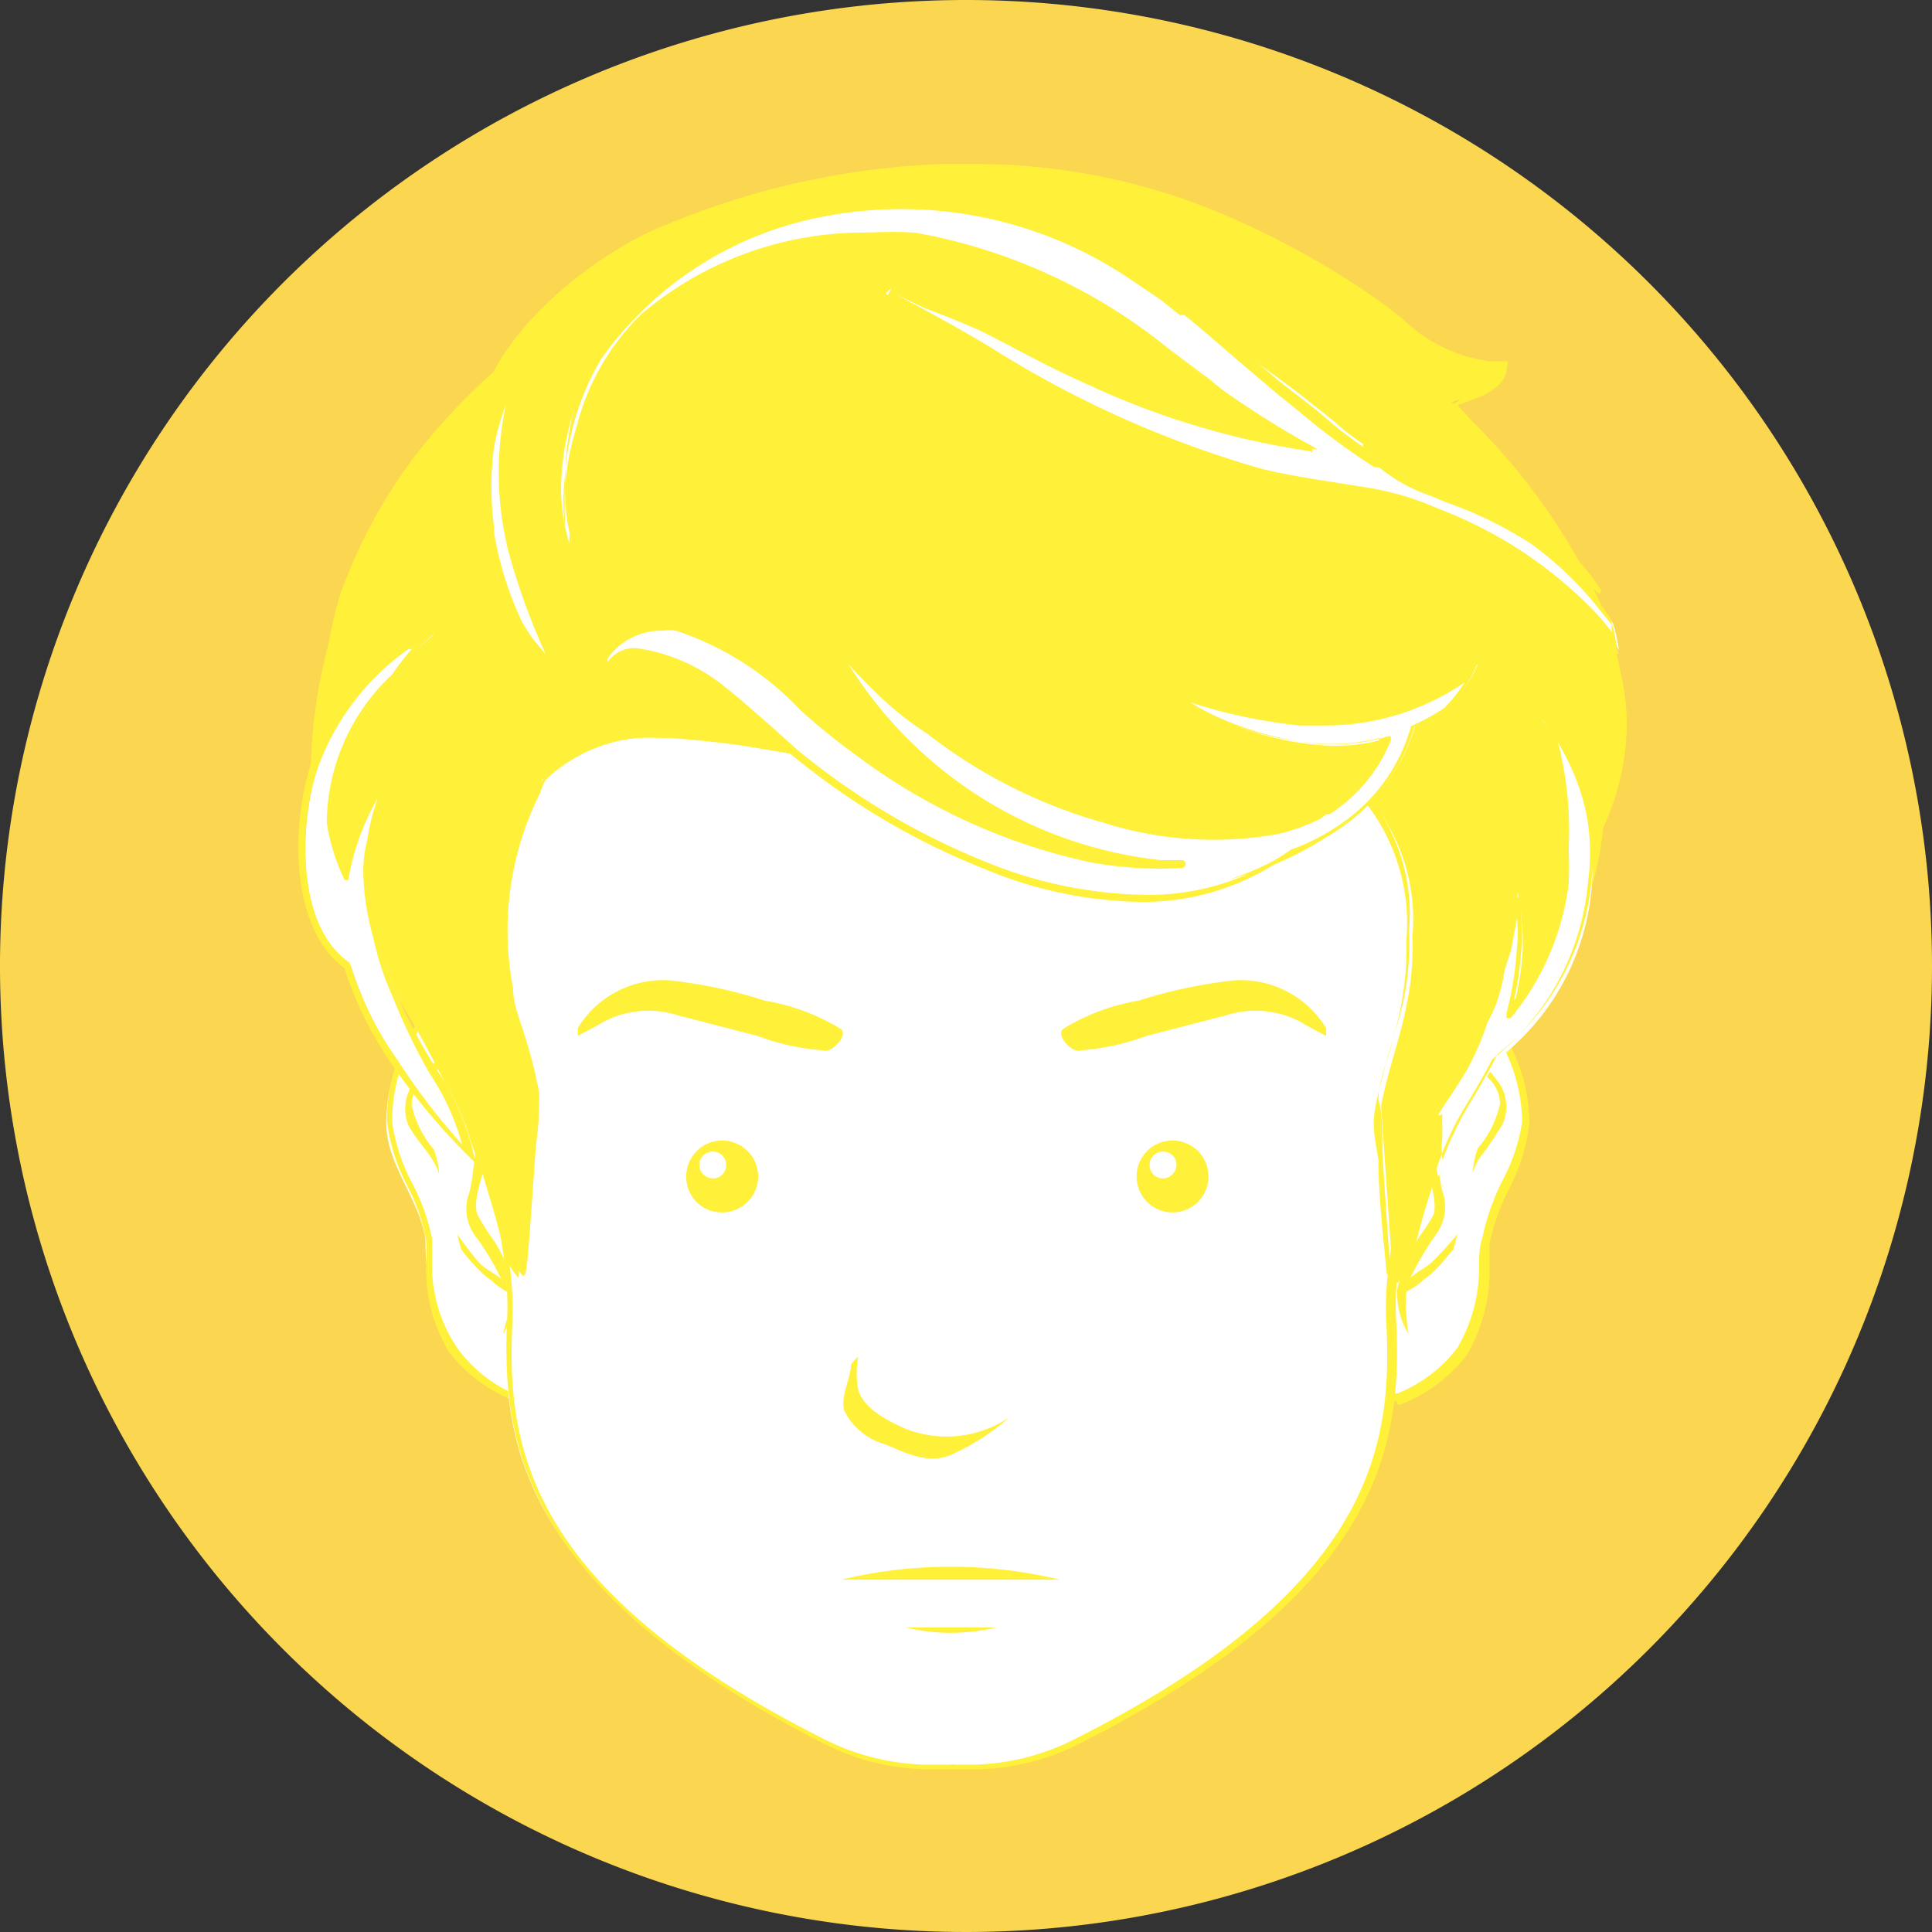 <svg xmlns="http://www.w3.org/2000/svg" viewBox="0 0 29.56 29.56"><rect x="0" y="0" width="29.56" height="29.56" fill="#333333" stroke="none"/><defs><style>.cls-1{fill:#fbd651;}.cls-2{fill:#fff;}.cls-3{fill:#fff03a;}</style></defs><g id="Layer_2" data-name="Layer 2"><g id="Layer_1-2" data-name="Layer 1"><path class="cls-1" d="M29.56,14.78A14.78,14.78,0,1,1,14.78,0,14.78,14.78,0,0,1,29.56,14.78Z"/><path class="cls-2" d="M6.37,15.71a2.63,2.63,0,0,0-.46,1.47c0,.64.5,1.15.6,1.78a3.8,3.8,0,0,0,.39,1.71,2.36,2.36,0,0,0,.95.72H8a12.86,12.86,0,0,0-.1-5.46s-.34-.81-.8-.76A1.32,1.32,0,0,0,6.37,15.71Z"/><path class="cls-3" d="M7.88,21.44h0a2.4,2.4,0,0,1-1-.74,2.41,2.41,0,0,1-.36-1.29,3,3,0,0,0,0-.44,3,3,0,0,0-.29-.83,2.85,2.85,0,0,1-.31-1,2.68,2.68,0,0,1,.47-1.5,1.35,1.35,0,0,1,.81-.58c.48,0,.83.76.85.79a13.48,13.48,0,0,1,.13,5.49s0,.05-.07.05Zm0-.11H8a13.36,13.36,0,0,0-.14-5.39s-.32-.76-.73-.72a1.27,1.27,0,0,0-.72.54A2.58,2.58,0,0,0,6,17.17a2.84,2.84,0,0,0,.3.92,3.15,3.15,0,0,1,.31.86c0,.15,0,.3,0,.45A2.25,2.25,0,0,0,7,20.63,2.16,2.16,0,0,0,7.87,21.33Z"/><path class="cls-3" d="M7.7,20.41a1.18,1.18,0,0,0,.16-.69A2.24,2.24,0,0,0,7.57,19a3.22,3.22,0,0,1-.25-.39c-.11-.19.06-.59.1-.79a2.87,2.87,0,0,1,.13-.7.89.89,0,0,0,0-.43.57.57,0,0,0-.51-.54.87.87,0,0,0-.68.38.67.67,0,0,0-.11.69c.1.19.26.35.37.53a.77.77,0,0,1,.1.23,1.43,1.43,0,0,0-.08-.39,1.56,1.56,0,0,1-.34-.68c0-.33.3-.54.58-.61a.5.5,0,0,1,.51.29c.14.25,0,.58-.07.82s-.07.57-.14.84a.7.7,0,0,0,.07.63,4.11,4.11,0,0,1,.42.69h0c-.1-.09-.24-.15-.33-.24A5.22,5.22,0,0,1,7,18.89a1.12,1.12,0,0,0,.06.23,2.52,2.52,0,0,0,.21.25,1.43,1.43,0,0,0,.26.23,1,1,0,0,0,.24.17,1.15,1.15,0,0,1,0,.37S7.72,20.3,7.7,20.41Z"/><path class="cls-2" d="M22.88,15.71a2.63,2.63,0,0,1,.46,1.47c-.05.64-.51,1.15-.6,1.78a3.68,3.68,0,0,1-.4,1.71,2.23,2.23,0,0,1-.95.72h-.17a12.69,12.69,0,0,1,.1-5.46s.34-.81.79-.76A1.31,1.31,0,0,1,22.88,15.71Z"/><path class="cls-3" d="M21.37,21.44h-.16s-.05,0-.07-.05a13.44,13.44,0,0,1,.13-5.48s.36-.85.85-.8a1.33,1.33,0,0,1,.8.58,2.62,2.62,0,0,1,.48,1.5,2.85,2.85,0,0,1-.31,1,3.43,3.43,0,0,0-.3.83c0,.14,0,.28,0,.44a2.51,2.51,0,0,1-.36,1.29,2.4,2.4,0,0,1-1,.74h-.05Zm-.13-.12h.14a2.16,2.16,0,0,0,.92-.7,2.43,2.43,0,0,0,.33-1.23c0-.15,0-.3.05-.45a3.5,3.5,0,0,1,.3-.86,2.86,2.86,0,0,0,.31-.92,2.63,2.63,0,0,0-.46-1.43,1.29,1.29,0,0,0-.72-.53c-.41,0-.73.72-.73.73A13.13,13.13,0,0,0,21.24,21.32Z"/><path class="cls-3" d="M21.55,20.41a1.18,1.18,0,0,1-.17-.69,2.5,2.5,0,0,1,.3-.74c.08-.13.18-.25.25-.39s-.06-.59-.1-.79a2.87,2.87,0,0,0-.13-.7.89.89,0,0,1,0-.43.57.57,0,0,1,.51-.54.87.87,0,0,1,.68.38.65.65,0,0,1,.1.69,6.18,6.18,0,0,1-.36.53.77.77,0,0,0-.1.23,1.43,1.43,0,0,1,.08-.39,1.56,1.56,0,0,0,.34-.68c0-.33-.3-.54-.58-.61a.5.5,0,0,0-.51.29c-.14.25,0,.58.07.82s.07.57.14.84a.7.7,0,0,1-.08.63,4.82,4.82,0,0,0-.41.69h0c.1-.09.23-.15.33-.24a5.22,5.22,0,0,0,.39-.43l-.06.23-.21.25a1.86,1.86,0,0,1-.26.23,1,1,0,0,1-.25.17,1.54,1.54,0,0,0,0,.37A1.79,1.79,0,0,0,21.55,20.41Z"/><path class="cls-2" d="M22.65,14.88S22.36,10.74,16,9.31h-3c-6.32,1.43-6.62,5.57-6.62,5.57s1.48,3.35,1.38,5.3S8,24.3,12.58,26.6a3.64,3.64,0,0,0,2,.4,3.62,3.62,0,0,0,2-.4c4.55-2.3,4.86-4.48,4.76-6.42S22.65,14.88,22.65,14.88Z"/><path class="cls-3" d="M14.8,27.07h-.51a3.58,3.58,0,0,1-1.74-.42C8,24.32,7.67,22.09,7.76,20.17S6.4,14.93,6.39,14.9s0,0,0,0,.38-4.19,6.67-5.62h3a9.53,9.53,0,0,1,5.72,3.35,4.91,4.91,0,0,1,.95,2.27,0,0,0,0,1,0,0s-1.47,3.36-1.37,5.27-.19,4.15-4.79,6.48A3.58,3.58,0,0,1,14.8,27.07ZM14.54,27h.26a3.57,3.57,0,0,0,1.68-.41c4.55-2.3,4.83-4.49,4.73-6.37s1.28-5.07,1.38-5.31-.54-4.14-6.56-5.5h-3a9.37,9.37,0,0,0-5.64,3.29,4.84,4.84,0,0,0-.93,2.21c.1.23,1.47,3.43,1.38,5.31s.19,4.07,4.73,6.37a3.62,3.62,0,0,0,1.68.41Z"/><path class="cls-3" d="M7.69,17.23s-.05,0,0,0a1.55,1.55,0,0,0,.06.23s0,0,0,0S7.72,17.31,7.69,17.23Z"/><path class="cls-3" d="M24.85,10.58a7.21,7.21,0,0,0-.34-1.29,10.74,10.74,0,0,0-2.3-3.14l.28-.09c.22-.09.52-.21.53-.49,0,0,0,0,0,0-.79.12-1.35-.5-1.93-.91A12.59,12.59,0,0,0,19,3.44a9.44,9.44,0,0,0-4.56-.87,11.87,11.87,0,0,0-4.46,1,6.29,6.29,0,0,0-1.65,1.2,5.37,5.37,0,0,0-.56.7l-.14.22A10.24,10.24,0,0,0,6.37,7.07,7.59,7.59,0,0,0,5.26,9.13a8,8,0,0,0-.49,2.26A5,5,0,0,0,5,13.28a6.42,6.42,0,0,0,.82,1.58,13.61,13.61,0,0,1,1.53,3c.15.47.29.94.4,1.42a1.42,1.42,0,0,0,.18.27s.15-2.08.2-2.7c-.1-.55-.3-1.05-.41-1.6a4.86,4.86,0,0,1,.43-3A.72.72,0,0,1,8.25,12a.56.56,0,0,1,.05-.08.07.07,0,0,1,.06,0s0,0,0,0a2.38,2.38,0,0,1,1.86-.63c.74,0,1.47.19,2.2.29a4.55,4.55,0,0,0,.39.38,7.74,7.74,0,0,0,1.52.95,7.91,7.91,0,0,0,3.25.7,5,5,0,0,0,2.77-.84,4.88,4.88,0,0,0,.63-.52,2.88,2.88,0,0,1,.63,2.08,4.22,4.22,0,0,1-.08,1c-.1.55-.3,1.05-.4,1.6.05.62.18,2.72.2,2.7a1.14,1.14,0,0,0,.17-.27c.12-.48.25-.95.41-1.42a13.28,13.28,0,0,1,1.36-2.75,1.8,1.8,0,0,1,.2-.19,2.84,2.84,0,0,0,.73-1,4,4,0,0,0,.3-1.22l0-.05a3.55,3.55,0,0,0,.31-1A3.05,3.05,0,0,0,24.85,10.58Z"/><path class="cls-3" d="M21.35,19.63h0c-.07,0-.07,0-.2-2,0-.33,0-.62-.06-.8h0c0-.29.13-.57.2-.84s.15-.5.2-.76a4.62,4.62,0,0,0,.07-1,2.9,2.9,0,0,0-.58-2,6.31,6.31,0,0,1-.58.49,5,5,0,0,1-2.81.85,7.84,7.84,0,0,1-3.27-.71,7.7,7.7,0,0,1-1.53-1c-.11-.1-.23-.21-.34-.33l-.05,0-.58-.09a12.12,12.12,0,0,0-1.59-.2h-.17a2.25,2.25,0,0,0-1.65.61l0,0,0,0h0l0,0,0,0a.7.7,0,0,0-.14.27h0a4.69,4.69,0,0,0-.42,3c0,.26.12.52.19.76a7.37,7.37,0,0,1,.21.84h0c0,.18,0,.47-.05.8-.14,2-.14,2-.2,2l0,0a.94.94,0,0,1-.18-.28h0a13.6,13.6,0,0,0-.41-1.42,13.51,13.51,0,0,0-1.52-3,7,7,0,0,1-.83-1.59,5.38,5.38,0,0,1-.18-1.91A8.21,8.21,0,0,1,5.2,9.11,8.08,8.08,0,0,1,6.33,7,9.45,9.45,0,0,1,7.54,5.7l.13-.22a4.55,4.55,0,0,1,.57-.71A6.2,6.2,0,0,1,9.91,3.56a12.17,12.17,0,0,1,4.48-1.05l.6,0a9.71,9.71,0,0,1,4,.89,12.84,12.84,0,0,1,2.12,1.21c.12.08.23.18.34.26a2.36,2.36,0,0,0,1.36.66l.19,0h0l.06,0a.09.09,0,0,1,0,.07c0,.32-.38.46-.57.53l-.19.07.22.24a9.59,9.59,0,0,1,2,2.86,7.65,7.65,0,0,1,.33,1.29,3.16,3.16,0,0,1,0,1,3.37,3.37,0,0,1-.32,1.05l0,0h0a3.94,3.94,0,0,1-.3,1.23A2.93,2.93,0,0,1,23.52,15l-.19.18A12.52,12.52,0,0,0,22,17.9a13.6,13.6,0,0,0-.41,1.42h0a1.24,1.24,0,0,1-.18.28A.05.05,0,0,1,21.35,19.63ZM7.76,19.28l.08.14c0-.33.08-1.17.12-1.76,0-.32,0-.61.06-.79s-.13-.55-.2-.82a6.69,6.69,0,0,1-.2-.77,4.84,4.84,0,0,1,.43-3A.77.77,0,0,1,8.21,12v0l0,0a.16.16,0,0,1,.08-.06h0a2.33,2.33,0,0,1,1.73-.65h.17a13.89,13.89,0,0,1,1.61.19l.59.1h0l.06.06a3.27,3.27,0,0,0,.33.32,7,7,0,0,0,1.51.93,7.64,7.64,0,0,0,3.21.71,5,5,0,0,0,2.75-.84,6.25,6.25,0,0,0,.62-.51l0,0,0,0a3,3,0,0,1,.65,2.12,4.86,4.86,0,0,1-.08,1,6.69,6.69,0,0,1-.2.77c-.07.27-.15.54-.2.82s0,.47.05.79c0,.59.1,1.43.13,1.76l.08-.14a13.42,13.42,0,0,1,.41-1.41,12.83,12.83,0,0,1,1.36-2.77h0c.06-.07.13-.13.2-.2a2.61,2.61,0,0,0,.71-1,3.71,3.71,0,0,0,.3-1.2,0,0,0,0,1,0,0v0l0,0a3.46,3.46,0,0,0,.31-1,3.22,3.22,0,0,0,0-1,7.22,7.22,0,0,0-.33-1.27,9.47,9.47,0,0,0-2-2.83l-.28-.3a.07.07,0,0,1,0-.06l0,0A1.71,1.71,0,0,0,22.47,6c.22-.08.45-.19.49-.39h-.17a2.32,2.32,0,0,1-1.42-.68L21,4.69a12.22,12.22,0,0,0-2.1-1.2A9.49,9.49,0,0,0,15,2.6l-.6,0a12.06,12.06,0,0,0-4.43,1A6.21,6.21,0,0,0,8.32,4.85a3.93,3.93,0,0,0-.55.7,1.91,1.91,0,0,0-.14.21h0A10.6,10.6,0,0,0,6.42,7.1,8,8,0,0,0,5.31,9.15a8.39,8.39,0,0,0-.49,2.25A5.29,5.29,0,0,0,5,13.26a6.84,6.84,0,0,0,.82,1.57,13.32,13.32,0,0,1,1.53,3C7.5,18.33,7.64,18.8,7.76,19.28Z"/><path class="cls-2" d="M7.91,9.56a1.82,1.82,0,0,0,.15.23,3,3,0,0,0,.45.49,8.76,8.76,0,0,1-.68-1.9A5.22,5.22,0,0,1,7.9,5.72s-.05,0-.06,0A6.46,6.46,0,0,0,7.5,6.82a5,5,0,0,0,0,1.33A5,5,0,0,0,7.91,9.56Z"/><path class="cls-3" d="M8.51,10.34h0A4.79,4.79,0,0,1,8,9.82a1.85,1.85,0,0,1-.15-.23,5.06,5.06,0,0,1-.38-1.43V8.08a4.5,4.5,0,0,1,0-1.27A4.32,4.32,0,0,1,7.7,6l.09-.25a.14.14,0,0,1,.1-.08.09.09,0,0,1,.06,0s0,0,0,.06a5.15,5.15,0,0,0-.08,2.64,9.12,9.12,0,0,0,.68,1.89,0,0,0,0,1,0,.07ZM7.74,6.19a4,4,0,0,0-.18.64,4.69,4.69,0,0,0,0,1.24v.08A5.12,5.12,0,0,0,8,9.54l.14.22.21.25A10.15,10.15,0,0,1,7.77,8.4,5,5,0,0,1,7.74,6.19Z"/><path class="cls-2" d="M19.92,11a8,8,0,0,1-1.73-.37l-.32-.12a4.38,4.38,0,0,0,2.22.88,2.81,2.81,0,0,0,1.19-.11,2.39,2.39,0,0,1-.92,1.1s0,0-.09,0l-.11.08a2.34,2.34,0,0,1-.63.22,5.46,5.46,0,0,1-2.66-.17,7.7,7.7,0,0,1-2.66-1.35,7,7,0,0,1-.69-.53,7.93,7.93,0,0,1-.82-.92l0-.05a6.42,6.42,0,0,0,5.08,3.57l.33,0a5.65,5.65,0,0,1-1.4-.09,9.27,9.27,0,0,1-3.53-1.6c-.91-.63-1.69-1.68-2.8-1.94a1.07,1.07,0,0,0-1.1.45.9.9,0,0,0,0,.28c.18-.85,1.44-.09,1.77.17s.84.76,1.28,1.11a11.2,11.2,0,0,0,2.74,1.59,4.91,4.91,0,0,0,4.71-.19,2.94,2.94,0,0,0,.77-.39,2.77,2.77,0,0,0,1.11-1.54,2.58,2.58,0,0,0,.51-.29,1.75,1.75,0,0,0,.44-.63A3.67,3.67,0,0,1,19.92,11Z"/><path class="cls-3" d="M17.49,13.8a6.43,6.43,0,0,1-2.44-.51A10.93,10.93,0,0,1,12.3,11.7c-.22-.17-.43-.36-.63-.54s-.43-.39-.66-.57A2.61,2.61,0,0,0,9.76,10a.39.39,0,0,0-.43.34,0,0,0,0,1-.05,0,.07.07,0,0,1-.06,0,1.54,1.54,0,0,1,0-.3.06.06,0,0,1,0,0,1.15,1.15,0,0,1,.93-.49.85.85,0,0,1,.23,0,4.59,4.59,0,0,1,2,1.23,9.64,9.64,0,0,0,.87.71,9.27,9.27,0,0,0,3.51,1.59l.44.07A6.41,6.41,0,0,1,12.61,9.7a.08.08,0,0,1,0-.08.06.06,0,0,1,.08,0l0,0a7.1,7.1,0,0,0,.82.91,4.56,4.56,0,0,0,.68.53,7.57,7.57,0,0,0,2.64,1.34,5.35,5.35,0,0,0,2.64.18,2.57,2.57,0,0,0,.61-.22h0l.09-.07a.15.15,0,0,1,.12,0,2.33,2.33,0,0,0,.82-1,2.94,2.94,0,0,1-1.1.07,4.47,4.47,0,0,1-2.25-.89.06.06,0,0,1,0-.07s.05,0,.07,0l.32.11a7.8,7.8,0,0,0,1.72.38h.35a3.51,3.51,0,0,0,2.29-.78.08.08,0,0,1,.08,0,.06.06,0,0,1,0,.07,1.81,1.81,0,0,1-.45.66,3.14,3.14,0,0,1-.5.28,2.83,2.83,0,0,1-1.13,1.55,3.28,3.28,0,0,1-.77.39A3.78,3.78,0,0,1,17.49,13.8ZM9.76,9.92a2.75,2.75,0,0,1,1.32.58c.23.18.45.38.67.57s.4.37.62.54a10.89,10.89,0,0,0,2.72,1.58,6.66,6.66,0,0,0,2.4.5A3.74,3.74,0,0,0,19.75,13h0a3.21,3.21,0,0,0,.76-.39,2.68,2.68,0,0,0,1.08-1.5l0,0a3.15,3.15,0,0,0,.51-.28,2.31,2.31,0,0,0,.31-.39,3.77,3.77,0,0,1-2.17.66l-.36,0a8.21,8.21,0,0,1-1.72-.37,5,5,0,0,0,1.9.64,2.88,2.88,0,0,0,1.16-.1.06.06,0,0,1,.06,0,0,0,0,0,1,0,.06,2.42,2.42,0,0,1-.94,1.13h-.05l0,0-.09.07,0,0a3.23,3.23,0,0,1-.64.23,5.58,5.58,0,0,1-2.7-.18,7.8,7.8,0,0,1-2.68-1.36,4.56,4.56,0,0,1-.68-.53c-.18-.17-.36-.35-.52-.53a6.45,6.45,0,0,0,4.78,3l.33,0a.06.06,0,0,1,.05.06.06.06,0,0,1-.05.06,5.86,5.86,0,0,1-1.42-.09,9.15,9.15,0,0,1-3.55-1.62,10,10,0,0,1-.89-.72,4.55,4.55,0,0,0-1.89-1.2.75.75,0,0,0-.21,0,1,1,0,0,0-.83.42.13.13,0,0,0,0,.06A.48.48,0,0,1,9.76,9.92Z"/><path class="cls-2" d="M21,6.8a.63.63,0,0,0,.1.12l.35.15,0,0a4.73,4.73,0,0,1-1.11-.73c-.31-.21-.6-.43-.9-.64l-.3-.22.36.3c.24.19.49.37.72.56a6.12,6.12,0,0,0,.64.5A.07.07,0,0,1,21,6.8Z"/><path class="cls-3" d="M21.47,7.12h0L21.1,7l0,0L21,6.84h0a0,0,0,0,1-.07,0,3.34,3.34,0,0,1-.48-.36l-.16-.13-.39-.31-.33-.25-.37-.31a.06.06,0,0,1,0-.08.06.06,0,0,1,.08,0l.31.22.35.25.54.39A4.24,4.24,0,0,0,21.52,7l0,0a.09.09,0,0,1,0,0s0,0,0,0A.07.07,0,0,1,21.47,7.12Z"/><path class="cls-2" d="M22.66,7.65a4.29,4.29,0,0,1,1.4.95c.13.13.25.26.37.4a4,4,0,0,0-1.91-1.49l-.75-.18C22.06,7.45,22.38,7.53,22.66,7.65Z"/><path class="cls-3" d="M24.43,9.06l0,0c-.11-.13-.24-.27-.37-.4a4.35,4.35,0,0,0-1.38-.94l-.42-.15-.47-.17a.07.07,0,0,1,0-.07.06.06,0,0,1,.07,0c.16.05.33.08.48.12l.28.06A4,4,0,0,1,24.48,9a.06.06,0,0,1,0,.08Z"/><path class="cls-2" d="M24.35,9.13a5,5,0,0,0-.94-.89,7.11,7.11,0,0,0-1.55-.74,2.5,2.5,0,0,1-.78-.44L21,7a13.74,13.74,0,0,1-1.43-1.08c-.48-.38-.92-.8-1.4-1.18l-.36-.28-.53-.36a6.21,6.21,0,0,0-4.65-.92A5.33,5.33,0,0,0,9.15,5.46a4.07,4.07,0,0,0-.56,1.85,2.91,2.91,0,0,0,.12,1c0-.22.06-.43.08-.59a1.55,1.55,0,0,1,0-.21,3.75,3.75,0,0,1,.18-1,3.5,3.5,0,0,1,1-1.72,5.4,5.4,0,0,1,4.13-1.19,8.15,8.15,0,0,1,3.73,1.7,15.23,15.23,0,0,0,2.34,1.58,13,13,0,0,1-3.33-1c-.54-.25-1.07-.53-1.6-.8s-1.07-.43-1.61-.66c0,0-.1.07-.07.08,1.89,1,3.6,2.23,5.7,2.72.52.12,1.06.19,1.59.28a4.47,4.47,0,0,1,1,.31h0A6.56,6.56,0,0,1,24.36,9.4a3,3,0,0,1,.41.55,2.47,2.47,0,0,0-.09-.41C24.55,9.36,24.41,9.2,24.35,9.13Z"/><path class="cls-3" d="M24.77,10s0,0-.05,0a3.5,3.5,0,0,0-.4-.55,6.58,6.58,0,0,0-2.38-1.54h0a4.6,4.6,0,0,0-1-.3l-.44-.08c-.38-.06-.77-.12-1.15-.21A15.69,15.69,0,0,1,15.1,5.41c-.49-.28-1-.57-1.5-.83a.08.08,0,0,1,0-.09.15.15,0,0,1,.13-.11h0q.33.15.66.27a9.61,9.61,0,0,1,.95.4l.33.17c.41.21.84.43,1.26.63a12.43,12.43,0,0,0,2.94.94,11.66,11.66,0,0,1-1.38-1l-.63-.47a8.13,8.13,0,0,0-3.69-1.68c-.21,0-.43,0-.65,0a5.14,5.14,0,0,0-3.44,1.22,3.56,3.56,0,0,0-1,1.68,3.79,3.79,0,0,0-.18,1l0,.22a.59.59,0,0,0,0,.14,2.92,2.92,0,0,0-.06.44s0,.05,0,.06a.07.07,0,0,1-.06,0,3,3,0,0,1-.13-1.06A4.18,4.18,0,0,1,9.1,5.43a5.36,5.36,0,0,1,3.5-2.3,6.31,6.31,0,0,1,4.69.93l.53.36.3.24.07,0c.24.19.48.4.72.61l.67.57.28.22A11.76,11.76,0,0,0,21,7l.07,0h0a2.38,2.38,0,0,0,.76.43l.21.08a5.67,5.67,0,0,1,1.35.67,5,5,0,0,1,.95.89l0,0a3.72,3.72,0,0,1,.29.37v0a2.13,2.13,0,0,1,.1.42.05.05,0,0,1,0,.06ZM22,7.78h0A6.57,6.57,0,0,1,24.4,9.36a3.88,3.88,0,0,1,.26.31l0-.11-.29-.36,0,0a5.4,5.4,0,0,0-.93-.87,6.06,6.06,0,0,0-1.33-.65l-.21-.09a2.51,2.51,0,0,1-.8-.44h0l-.07,0a10.87,10.87,0,0,1-1.16-.86L19.51,6l-.68-.58c-.23-.2-.47-.41-.71-.6l-.07,0-.3-.24-.52-.35a6.25,6.25,0,0,0-4.61-.92A5.38,5.38,0,0,0,9.2,5.49a4.07,4.07,0,0,0-.56,1.83,3.32,3.32,0,0,0,0,.72.77.77,0,0,0,0-.15l0-.14c0-.07,0-.14,0-.21a3.94,3.94,0,0,1,.18-1,3.63,3.63,0,0,1,1-1.74,5.26,5.26,0,0,1,3.52-1.24,4.68,4.68,0,0,1,.66,0,8.23,8.23,0,0,1,3.75,1.7l.63.47a9.13,9.13,0,0,0,1.7,1.1s0,0,0,.07,0,0-.06,0a12.27,12.27,0,0,1-3.34-1c-.43-.19-.86-.41-1.27-.63l-.33-.17c-.31-.15-.63-.27-.94-.39L13.7,4.5c.49.26,1,.54,1.45.81a15.91,15.91,0,0,0,4.18,1.87c.38.09.77.15,1.15.21l.44.07A4.35,4.35,0,0,1,22,7.78Z"/><path class="cls-2" d="M23.59,11A5.93,5.93,0,0,1,24,13a4.25,4.25,0,0,1,0,.51,3.77,3.77,0,0,1-.87,2,4.39,4.39,0,0,0,.17-1,4.27,4.27,0,0,0-.08-.87c0,.4-.13.8-.2,1.2a2,2,0,0,1-.24.73,4,4,0,0,1-.32.73c-.12.22-.3.45-.45.7a2,2,0,0,0,0,.23A2,2,0,0,0,22,18a.5.5,0,0,0,.05-.07,10.62,10.62,0,0,1,.86-1.72A3.7,3.7,0,0,0,23.59,11Z"/><path class="cls-3" d="M22,18h0a.07.07,0,0,1-.05,0,1.3,1.3,0,0,1,0-.59.45.45,0,0,0,0-.11c0-.08,0-.16,0-.24a0,0,0,0,0,0,0l.21-.32c.09-.13.17-.26.24-.38a4.34,4.34,0,0,0,.32-.72h0a1.92,1.92,0,0,0,.23-.71l.06-.32c.05-.28.11-.58.14-.88a.06.06,0,0,1,.06,0h0a.06.06,0,0,1,.06,0l0,.22a3.67,3.67,0,0,1,0,.66,4.6,4.6,0,0,1-.11.7,3.66,3.66,0,0,0,.69-1.77,3.94,3.94,0,0,0,0-.5,6.31,6.31,0,0,0-.37-2,.07.07,0,0,1,0-.07.11.11,0,0,1,.08,0,3.2,3.2,0,0,1,.74,2.5,3.89,3.89,0,0,1-1.47,2.74c-.11.21-.23.42-.35.62a4.65,4.65,0,0,0-.51,1.08A.44.44,0,0,1,22,18Zm.07-.95a1.5,1.5,0,0,0,0,.22.37.37,0,0,0,0,.11,1.53,1.53,0,0,0,0,.37,5.19,5.19,0,0,1,.5-1c.11-.2.24-.41.34-.62l0,0a3.84,3.84,0,0,0,1.44-2.66,3.18,3.18,0,0,0-.53-2.18A5.42,5.42,0,0,1,24,13c0,.18,0,.35,0,.51a4,4,0,0,1-.88,2.06.07.07,0,0,1-.07,0s0,0,0-.07a5.19,5.19,0,0,0,.16-1,2.26,2.26,0,0,0,0-.45l-.09.49L23,14.9a1.9,1.9,0,0,1-.24.74,4.58,4.58,0,0,1-.32.74l-.24.38A3.28,3.28,0,0,0,22,17.07Z"/><path class="cls-2" d="M6.71,16.42a9.39,9.39,0,0,1-.65-1.21,4.39,4.39,0,0,1-.28-.89,3.47,3.47,0,0,1-.16-.91,2.13,2.13,0,0,1,.07-.55,4.79,4.79,0,0,1,.4-1.25,4.66,4.66,0,0,0-.81,1.84,3.2,3.2,0,0,1-.18-.86A3.08,3.08,0,0,1,6,10.36a5.87,5.87,0,0,1,.65-.67,3.59,3.59,0,0,0-1.82,2.16c-.25.84-.29,2.35.54,2.93a5.37,5.37,0,0,0,.73,1.48,10.1,10.1,0,0,0,1.16,1.45A3.39,3.39,0,0,0,6.71,16.42Z"/><path class="cls-3" d="M7.25,17.77l0,0A9.85,9.85,0,0,1,6,16.29a5.49,5.49,0,0,1-.73-1.48c-.81-.58-.81-2.09-.55-3a3.72,3.72,0,0,1,1.86-2.2.05.05,0,0,1,.07,0,0,0,0,0,1,0,.07A5.06,5.06,0,0,0,6,10.4a3.07,3.07,0,0,0-.88,2.18,3,3,0,0,0,.12.65,4.71,4.71,0,0,1,.78-1.65,0,0,0,0,1,.07,0,0,0,0,0,1,0,.07,5,5,0,0,0-.4,1.24,2.17,2.17,0,0,0-.06.54,3.35,3.35,0,0,0,.16.9,4.18,4.18,0,0,0,.27.88,10,10,0,0,0,.65,1.2,3.61,3.61,0,0,1,.55,1.32.05.05,0,0,1,0,.05Zm-1-7.84a3.83,3.83,0,0,0-1.43,1.94c-.25.86-.26,2.32.53,2.86l0,0a5,5,0,0,0,.72,1.47,10,10,0,0,0,1,1.31,3.67,3.67,0,0,0-.5-1.09A9.36,9.36,0,0,1,6,15.23a4.38,4.38,0,0,1-.29-.89,3.91,3.91,0,0,1-.15-.93,1.88,1.88,0,0,1,.06-.56,3.33,3.33,0,0,1,.16-.64,3.72,3.72,0,0,0-.45,1.25l0,0a.07.07,0,0,1-.06,0A3.09,3.09,0,0,1,5,12.59,3.13,3.13,0,0,1,6,10.32,4.1,4.1,0,0,1,6.3,9.93Z"/><path class="cls-3" d="M12.86,15.74a3.26,3.26,0,0,0-1.16-.43A7.23,7.23,0,0,0,10.25,15a1.53,1.53,0,0,0-1.41.73l0,0v0s0,.12,0,.12.27-.14.4-.22a1.49,1.49,0,0,1,1.15-.09l1.2.31a3.57,3.57,0,0,0,1,.22C12.7,16.13,13,15.84,12.86,15.74Z"/><path class="cls-3" d="M13.83,21.85c-.26-.12-.62-.3-.7-.59a1.4,1.4,0,0,1,0-.5.57.57,0,0,0-.11.12c0,.2-.17.5-.1.71a1,1,0,0,0,.63.51c.28.12.65.31,1,.16a3.55,3.55,0,0,0,.9-.58l0,0A1.71,1.71,0,0,1,13.83,21.85Z"/><path class="cls-3" d="M11.6,18a.55.55,0,0,1-.55.55A.54.54,0,0,1,10.5,18a.55.55,0,0,1,.55-.55A.55.55,0,0,1,11.6,18Z"/><path class="cls-2" d="M11.11,17.82a.2.2,0,0,1-.2.21.21.21,0,0,1-.21-.21.2.2,0,0,1,.21-.2A.2.2,0,0,1,11.11,17.82Z"/><path class="cls-3" d="M16.27,15.74a3.21,3.21,0,0,1,1.15-.43A7.48,7.48,0,0,1,18.88,15a1.53,1.53,0,0,1,1.41.73l0,0a0,0,0,0,1,0,0s0,.12,0,.12-.27-.14-.4-.22a1.49,1.49,0,0,0-1.15-.09l-1.2.31a3.65,3.65,0,0,1-1,.22C16.42,16.13,16.14,15.84,16.27,15.74Z"/><path class="cls-3" d="M18.49,18a.55.55,0,0,1-1.1,0,.55.55,0,0,1,1.1,0Z"/><path class="cls-2" d="M18,17.82a.21.21,0,0,1-.21.21.2.2,0,0,1-.2-.21.2.2,0,0,1,.2-.2A.2.2,0,0,1,18,17.82Z"/><path class="cls-3" d="M12.87,24.17h3.35A7.16,7.16,0,0,0,12.87,24.17Z"/><path class="cls-3" d="M13.86,24.9h1.38A2.93,2.93,0,0,1,13.86,24.9Z"/></g></g></svg>